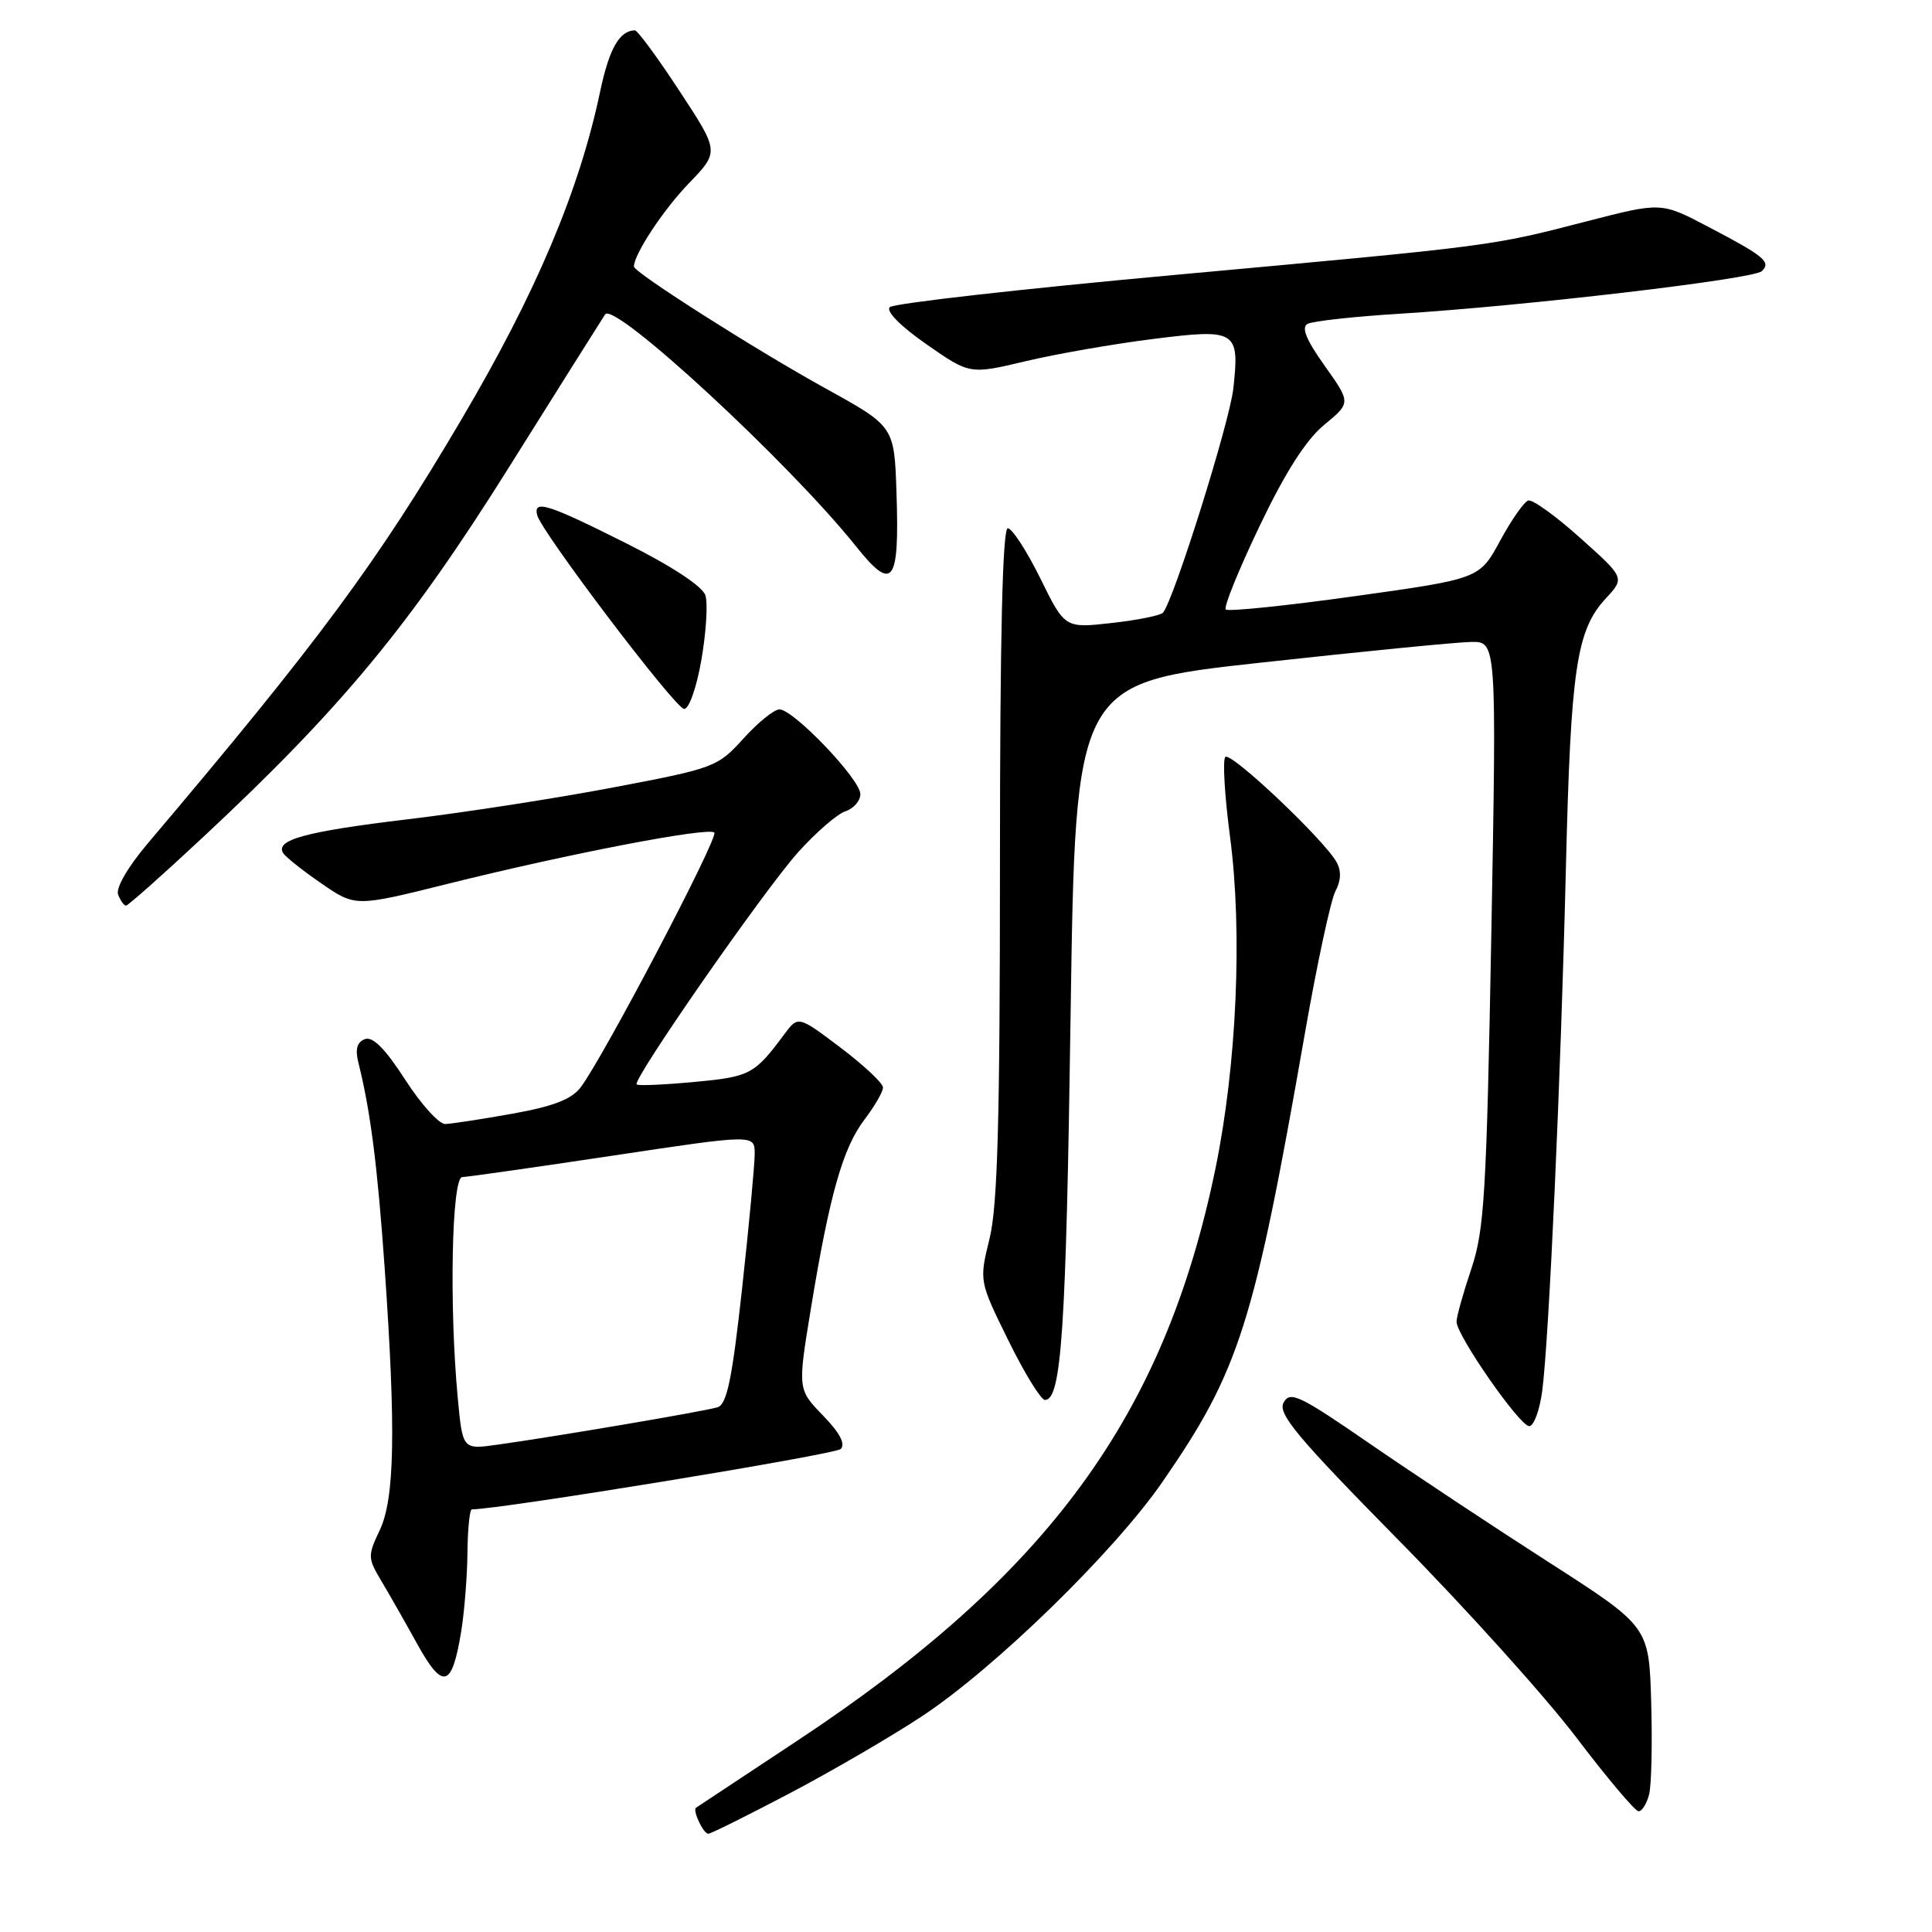<?xml version="1.0" encoding="UTF-8" standalone="no"?>
<!DOCTYPE svg PUBLIC "-//W3C//DTD SVG 1.1//EN" "http://www.w3.org/Graphics/SVG/1.1/DTD/svg11.dtd" >
<svg xmlns="http://www.w3.org/2000/svg" xmlns:xlink="http://www.w3.org/1999/xlink" version="1.1" viewBox="0 0 256 256">
 <g >
 <path fill="currentColor"
d=" M 104.70 237.59 C 110.30 234.64 118.18 230.05 122.20 227.39 C 131.86 221.00 147.61 205.65 154.01 196.39 C 164.23 181.61 166.15 175.56 172.92 136.84 C 174.52 127.68 176.34 119.24 176.95 118.09 C 177.69 116.70 177.75 115.41 177.11 114.25 C 175.47 111.28 163.10 99.57 162.36 100.30 C 161.99 100.68 162.27 105.46 162.99 110.91 C 164.65 123.48 163.88 141.09 161.06 154.81 C 154.31 187.62 138.89 208.69 105.50 230.75 C 98.35 235.48 92.38 239.42 92.23 239.53 C 91.73 239.87 93.20 243.00 93.86 242.98 C 94.21 242.97 99.09 240.54 104.70 237.59 Z  M 218.52 237.75 C 218.83 236.51 218.95 231.01 218.79 225.51 C 218.50 215.53 218.50 215.53 205.23 207.01 C 197.94 202.33 187.25 195.25 181.50 191.29 C 172.15 184.85 170.93 184.27 170.08 185.86 C 169.29 187.33 171.85 190.40 185.31 204.07 C 194.22 213.11 204.83 224.89 208.89 230.25 C 212.96 235.61 216.66 240.00 217.12 240.00 C 217.58 240.00 218.21 238.99 218.52 237.75 Z  M 61.09 216.30 C 61.53 213.66 61.91 208.91 61.94 205.75 C 61.97 202.59 62.24 200.00 62.52 200.00 C 66.25 200.00 110.67 192.73 111.40 192.00 C 112.06 191.34 111.27 189.84 109.04 187.55 C 105.69 184.09 105.69 184.09 107.46 173.32 C 109.92 158.32 111.69 152.10 114.54 148.36 C 115.89 146.58 117.00 144.67 117.00 144.10 C 117.00 143.53 114.47 141.16 111.38 138.82 C 105.76 134.58 105.76 134.58 103.93 137.04 C 99.97 142.37 99.39 142.68 92.01 143.36 C 87.99 143.74 84.55 143.89 84.36 143.69 C 83.76 143.09 101.26 117.93 105.77 112.91 C 108.15 110.27 110.97 107.83 112.04 107.49 C 113.12 107.14 114.00 106.12 114.00 105.22 C 114.00 103.27 105.15 94.00 103.28 94.00 C 102.58 94.00 100.42 95.74 98.50 97.87 C 95.10 101.63 94.66 101.80 81.26 104.34 C 73.69 105.78 61.43 107.68 54.02 108.56 C 40.52 110.18 36.44 111.28 37.52 113.04 C 37.84 113.55 40.12 115.37 42.60 117.07 C 47.09 120.16 47.09 120.16 59.30 117.12 C 75.30 113.13 93.89 109.55 94.65 110.32 C 95.26 110.93 79.99 140.03 76.94 144.08 C 75.74 145.66 73.32 146.60 67.90 147.57 C 63.83 148.30 59.83 148.91 59.00 148.94 C 58.17 148.96 55.78 146.31 53.68 143.05 C 51.03 138.94 49.39 137.30 48.35 137.69 C 47.29 138.10 47.04 139.03 47.50 140.86 C 49.09 147.20 50.02 154.50 50.97 168.00 C 52.47 189.53 52.30 198.56 50.32 202.75 C 48.72 206.11 48.73 206.46 50.48 209.40 C 51.50 211.10 53.66 214.90 55.28 217.83 C 58.68 223.96 59.88 223.65 61.09 216.30 Z  M 204.36 184.25 C 205.26 177.27 206.81 143.04 207.49 115.00 C 208.13 88.59 208.88 83.50 212.78 79.29 C 215.30 76.57 215.30 76.57 209.40 71.29 C 206.16 68.38 203.05 66.14 202.50 66.32 C 201.95 66.49 200.27 68.89 198.77 71.66 C 196.04 76.69 196.04 76.69 179.50 79.00 C 170.41 80.27 162.72 81.06 162.42 80.76 C 162.12 80.45 164.14 75.48 166.90 69.71 C 170.33 62.54 173.05 58.28 175.47 56.29 C 179.01 53.37 179.01 53.37 175.52 48.46 C 173.06 45.00 172.40 43.37 173.27 42.91 C 173.95 42.55 179.45 41.94 185.50 41.57 C 202.17 40.53 232.38 36.98 233.45 35.93 C 234.71 34.70 233.81 33.96 226.31 30.03 C 220.12 26.78 220.12 26.78 210.31 29.31 C 197.43 32.64 198.26 32.53 155.65 36.43 C 135.38 38.28 118.40 40.20 117.90 40.70 C 117.36 41.24 119.33 43.23 122.75 45.61 C 128.50 49.62 128.50 49.62 135.91 47.86 C 139.99 46.89 147.57 45.57 152.77 44.92 C 163.84 43.52 164.27 43.79 163.42 51.50 C 162.91 56.03 155.53 79.54 154.10 81.18 C 153.77 81.56 150.71 82.17 147.30 82.55 C 141.10 83.25 141.10 83.25 137.84 76.62 C 136.04 72.98 134.10 70.00 133.54 70.00 C 132.84 70.00 132.50 84.41 132.50 114.25 C 132.50 148.49 132.19 159.77 131.12 164.13 C 129.74 169.75 129.74 169.75 133.62 177.63 C 135.75 181.96 137.93 185.50 138.46 185.50 C 140.65 185.50 141.26 176.33 141.86 134.50 C 142.50 90.50 142.50 90.50 167.00 87.81 C 180.47 86.33 193.03 85.09 194.91 85.06 C 198.31 85.00 198.31 85.00 197.61 123.68 C 196.97 158.21 196.69 162.99 194.95 168.15 C 193.88 171.33 193.00 174.47 193.00 175.13 C 193.00 176.94 201.34 188.93 202.62 188.97 C 203.24 188.99 204.02 186.86 204.36 184.25 Z  M 26.84 110.99 C 45.19 93.88 54.26 82.93 67.33 62.09 C 74.02 51.42 79.80 42.23 80.18 41.66 C 81.35 39.85 104.55 61.29 113.40 72.36 C 118.32 78.52 119.19 77.38 118.79 65.27 C 118.50 56.50 118.50 56.50 109.43 51.49 C 100.22 46.41 84.00 36.10 84.00 35.32 C 84.00 33.70 87.88 27.81 91.27 24.30 C 95.32 20.10 95.32 20.10 90.03 12.05 C 87.13 7.62 84.47 4.01 84.12 4.02 C 82.08 4.07 80.73 6.43 79.53 12.09 C 76.74 25.32 71.05 38.77 61.19 55.50 C 49.96 74.56 42.25 84.98 19.56 111.78 C 16.93 114.89 15.32 117.67 15.65 118.53 C 15.96 119.34 16.43 120.00 16.70 120.00 C 16.96 120.00 21.53 115.95 26.84 110.99 Z  M 92.94 87.42 C 93.57 83.80 93.81 79.97 93.47 78.89 C 93.08 77.69 89.06 75.04 82.94 71.97 C 72.60 66.78 70.64 66.16 71.18 68.26 C 71.76 70.52 89.47 93.88 90.65 93.94 C 91.29 93.97 92.30 91.12 92.94 87.42 Z  M 60.66 185.29 C 59.51 173.13 59.85 156.00 61.25 155.97 C 61.94 155.95 70.94 154.67 81.25 153.12 C 100.00 150.30 100.00 150.30 100.00 152.90 C 100.00 154.33 99.25 162.36 98.33 170.74 C 97.01 182.75 96.32 186.08 95.08 186.47 C 93.42 186.99 73.77 190.33 65.90 191.43 C 61.30 192.08 61.30 192.08 60.66 185.29 Z "/>
</g>
</svg>